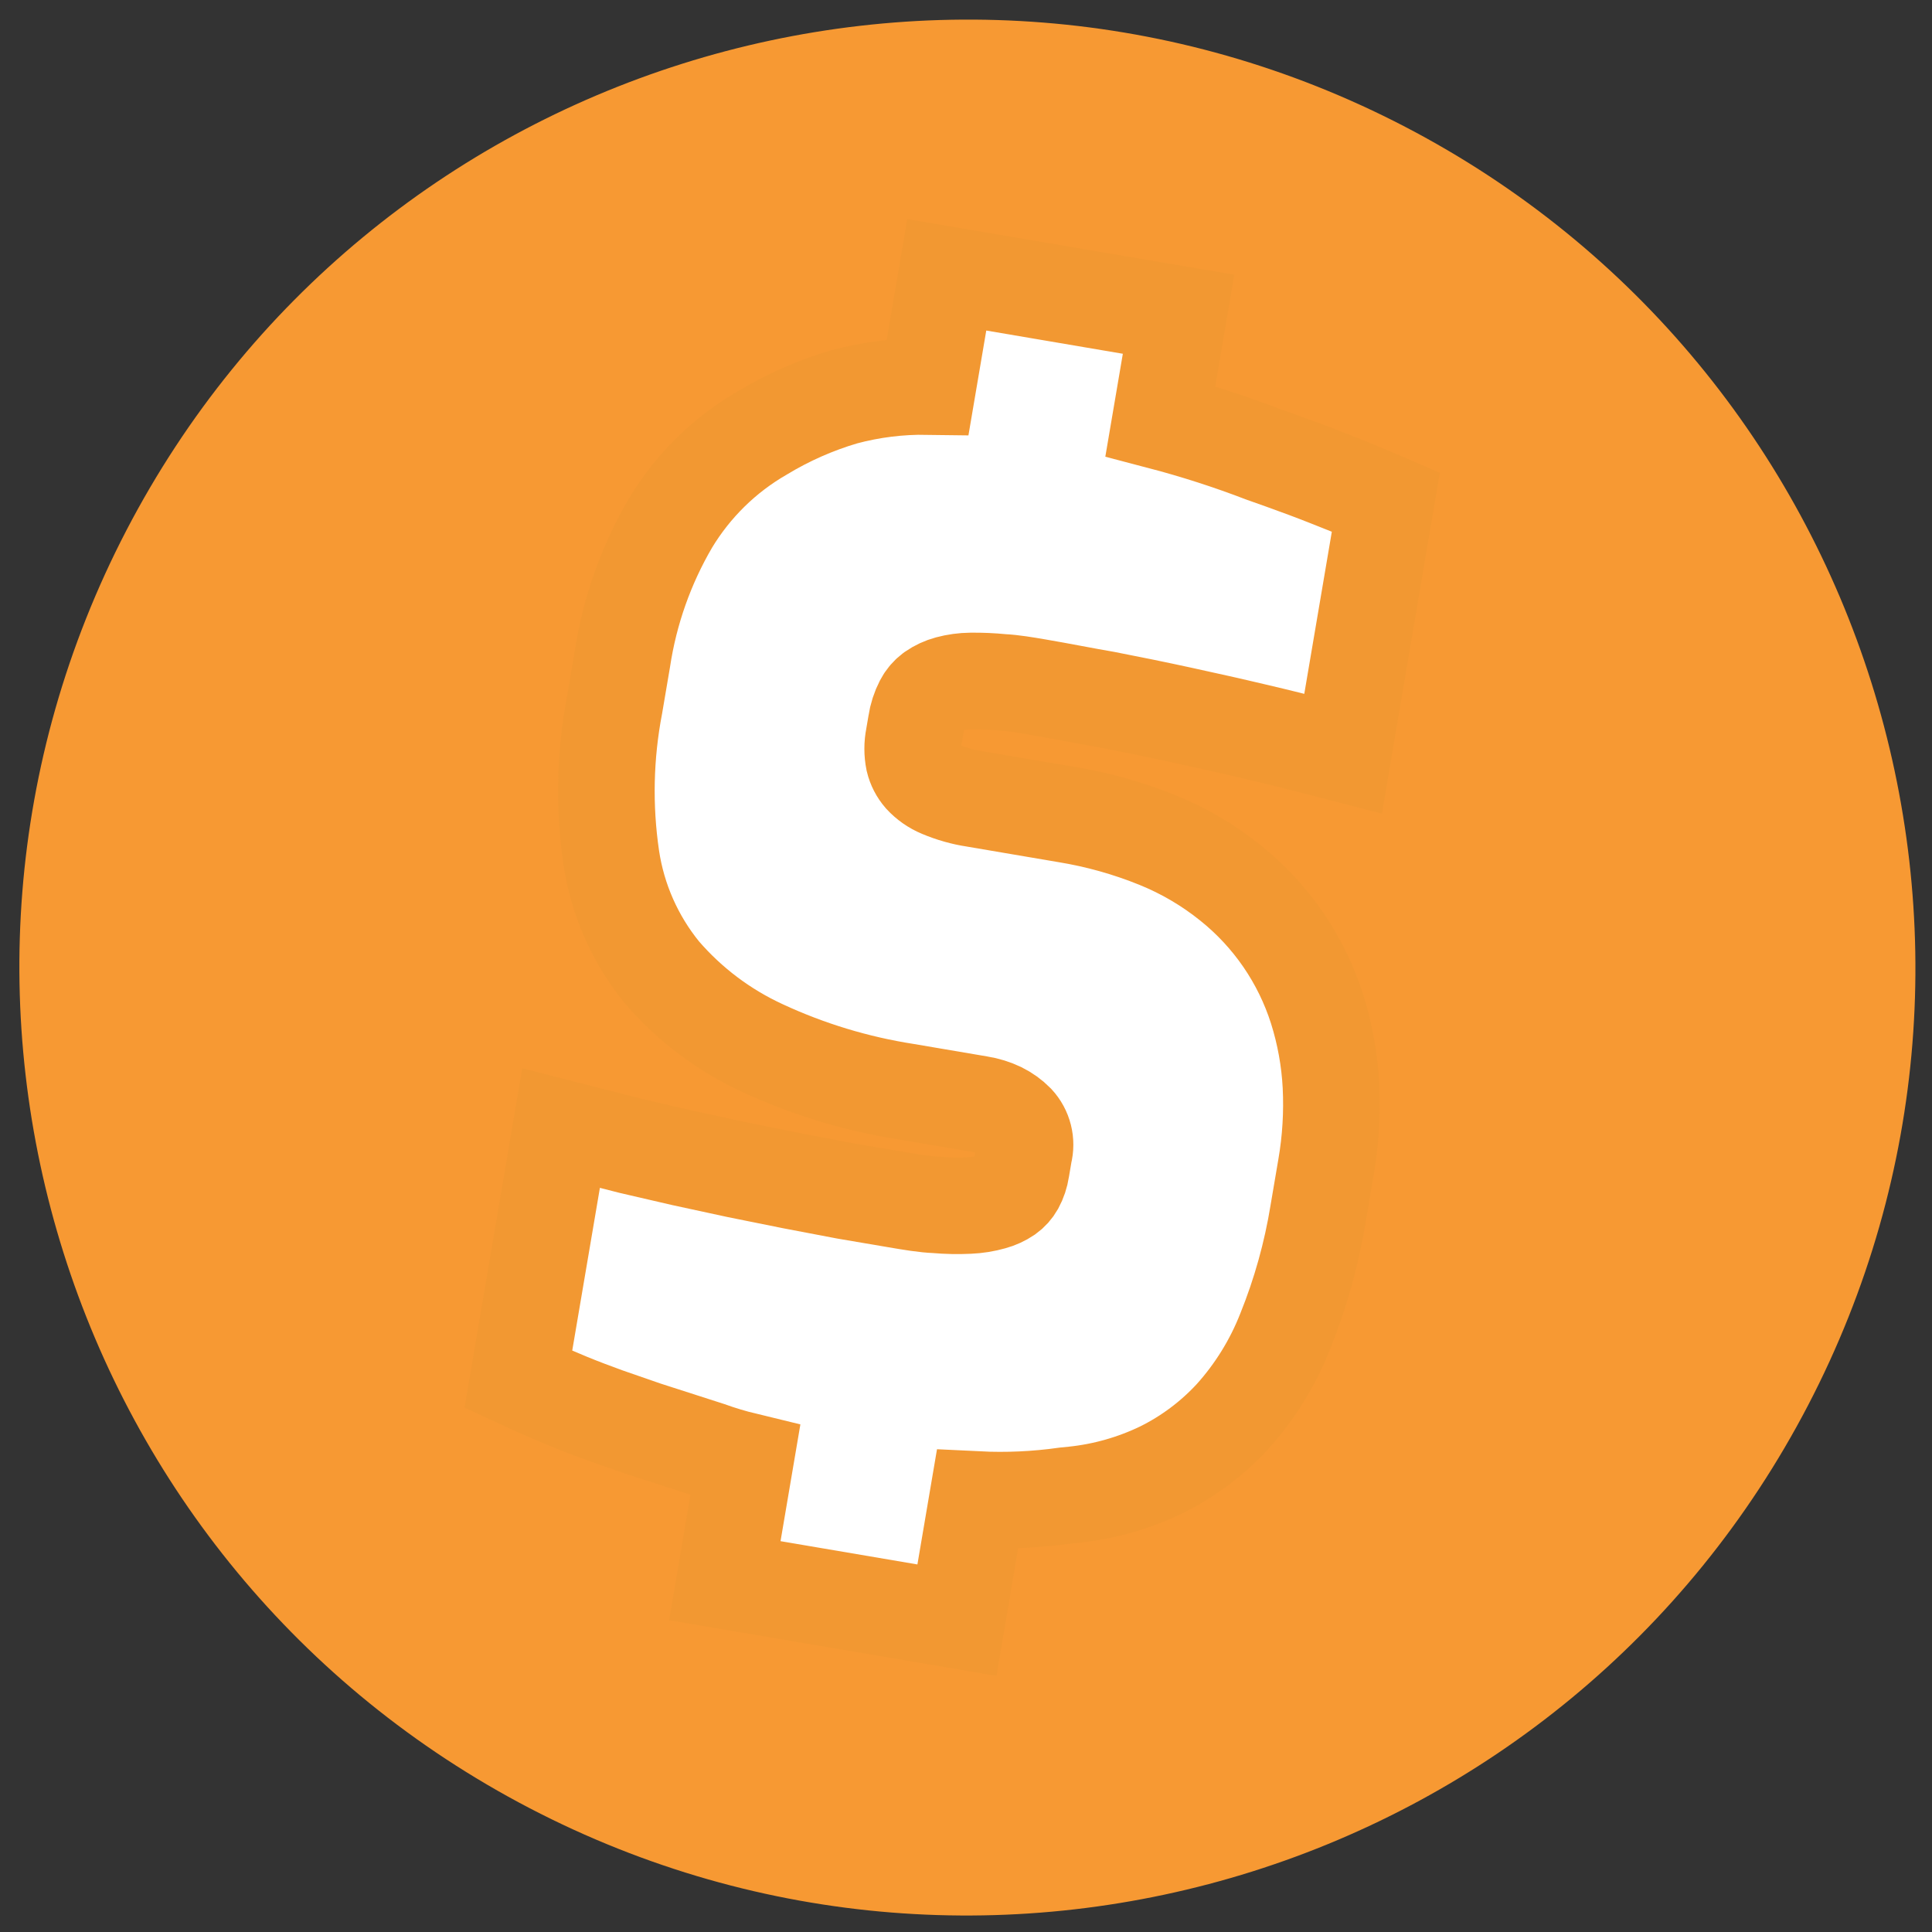 <?xml version="1.0" encoding="utf-8"?>
<!-- Generator: Adobe Illustrator 17.0.0, SVG Export Plug-In . SVG Version: 6.00 Build 0)  -->
<!DOCTYPE svg PUBLIC "-//W3C//DTD SVG 1.1//EN" "http://www.w3.org/Graphics/SVG/1.1/DTD/svg11.dtd">
<svg version="1.1" id="Layer_1" xmlns="http://www.w3.org/2000/svg" xmlns:xlink="http://www.w3.org/1999/xlink" x="0px" y="0px"
	 width="100px" height="100px" viewBox="0 0 100 100" enable-background="new 0 0 100 100" xml:space="preserve">
<rect x="0" y="0" width="100" height="100" fill="#333333" stroke="none"/>
<path fill="#F79933" d="M72.729,6.563C96.761,19.076,106.1,48.702,93.587,72.734s-42.139,33.371-66.171,20.858
	C3.394,81.085-5.949,51.477,6.544,27.448C19.055,3.406,48.685-5.944,72.729,6.563L72.729,6.563L72.729,6.563z"/>
<path display="none" fill="#FFFFFF" d="M69.924,67.028c-3.938,4.269-9.172,7.124-14.894,8.124l-2.321,10.464l-6.77-1.509
	l1.934-8.723c-2.333-0.243-4.622-0.796-6.808-1.644l-1.934,8.839l-6.77-1.509L34.76,70.22c-11.553-8.791-13.792-25.283-5.001-36.836
	c3.778-4.965,9.198-8.424,15.292-9.759l2.398-10.851l6.77,1.509l-1.934,8.839c2.341,0.156,4.65,0.625,6.867,1.393l1.934-8.723
	l6.77,1.509l-2.321,10.464c2.858,1.988,5.291,4.526,7.157,7.466c1.254,1.926,2.237,4.015,2.921,6.209l-10.89,3.443
	c-0.399-1.24-0.944-2.429-1.625-3.54c-4.432-6.93-13.642-8.955-20.571-4.523c-6.93,4.432-8.955,13.642-4.523,20.571
	c4.432,6.93,13.642,8.955,20.571,4.523c0.005-0.003,0.011-0.007,0.016-0.01c1.092-0.713,2.093-1.557,2.979-2.514l8.395,7.737l0,0
	L69.924,67.028z"/>
<path fill="#FFFFFF" stroke="#F29832" stroke-width="5" stroke-miterlimit="10" d="M38.572,75.607
	c-0.636-0.154-1.263-0.341-1.879-0.563l-3.283-1.056l-2.02-0.7c-0.65-0.235-1.304-0.482-1.944-0.744
	c-0.64-0.262-1.304-0.55-1.861-0.803l-0.755-0.349l2.211-13.004l3.627,0.928l2.673,0.619l2.81,0.608l2.855,0.576l2.778,0.529
	l2.595,0.441c0.786,0.134,1.474,0.251,2.081,0.275c0.563,0.049,1.128,0.06,1.692,0.033c0.411-0.017,0.819-0.083,1.216-0.195
	c0.276-0.075,0.537-0.195,0.773-0.355c0.181-0.129,0.331-0.297,0.44-0.491c0.14-0.258,0.234-0.539,0.277-0.83l0.143-0.841
	c0.148-0.57-0.004-1.176-0.406-1.608c-0.239-0.242-0.517-0.442-0.821-0.592c-0.34-0.163-0.702-0.276-1.074-0.335l-3.794-0.645
	c-2.572-0.4-5.075-1.159-7.435-2.254c-1.996-0.918-3.772-2.254-5.206-3.918c-1.394-1.71-2.302-3.764-2.627-5.946
	c-0.386-2.625-0.328-5.297,0.173-7.903l0.401-2.359c0.377-2.489,1.224-4.883,2.495-7.055c1.164-1.932,2.799-3.536,4.753-4.663
	c1.325-0.801,2.747-1.429,4.232-1.866c1.411-0.378,2.868-0.559,4.329-0.537l0.983-5.779l11.998,2.04l-0.942,5.537
	c1.806,0.474,3.584,1.046,5.326,1.715l0.982,0.348c0.816,0.292,1.625,0.593,2.425,0.91c0.8,0.317,1.473,0.584,2.159,0.876
	l0.78,0.336L69.519,39.01l-1.138-0.295c-1.127-0.293-2.272-0.579-3.426-0.848c-1.256-0.298-2.543-0.585-3.857-0.871
	c-1.315-0.286-2.677-0.563-3.876-0.795c-1.1-0.187-2.286-0.428-3.535-0.641c-0.654-0.111-1.259-0.214-1.82-0.242
	c-0.537-0.053-1.077-0.077-1.617-0.071c-0.391,0.004-0.781,0.057-1.159,0.159c-0.294,0.079-0.572,0.208-0.823,0.381
	c-0.21,0.153-0.381,0.352-0.501,0.582c-0.173,0.336-0.291,0.699-0.346,1.073l-0.122,0.715c-0.079,0.396-0.079,0.803,0,1.199
	c0.073,0.305,0.219,0.588,0.425,0.825c0.269,0.292,0.599,0.522,0.966,0.673c0.562,0.238,1.151,0.405,1.754,0.496l4.729,0.804
	c1.623,0.264,3.212,0.709,4.736,1.326c1.362,0.551,2.636,1.299,3.781,2.221c2.105,1.684,3.664,3.953,4.481,6.521
	c0.406,1.286,0.647,2.617,0.718,3.964c0.071,1.418-0.015,2.84-0.257,4.239L68.23,62.79c-0.341,2.095-0.913,4.146-1.707,6.114
	c-0.637,1.623-1.56,3.117-2.725,4.413c-1.051,1.141-2.304,2.079-3.695,2.766c-1.424,0.686-2.957,1.121-4.529,1.284l-0.42,0.042
	c-1.51,0.215-3.038,0.284-4.562,0.209l-1.061,6.241l-12.014-2.043L38.572,75.607z"/>
</svg>
